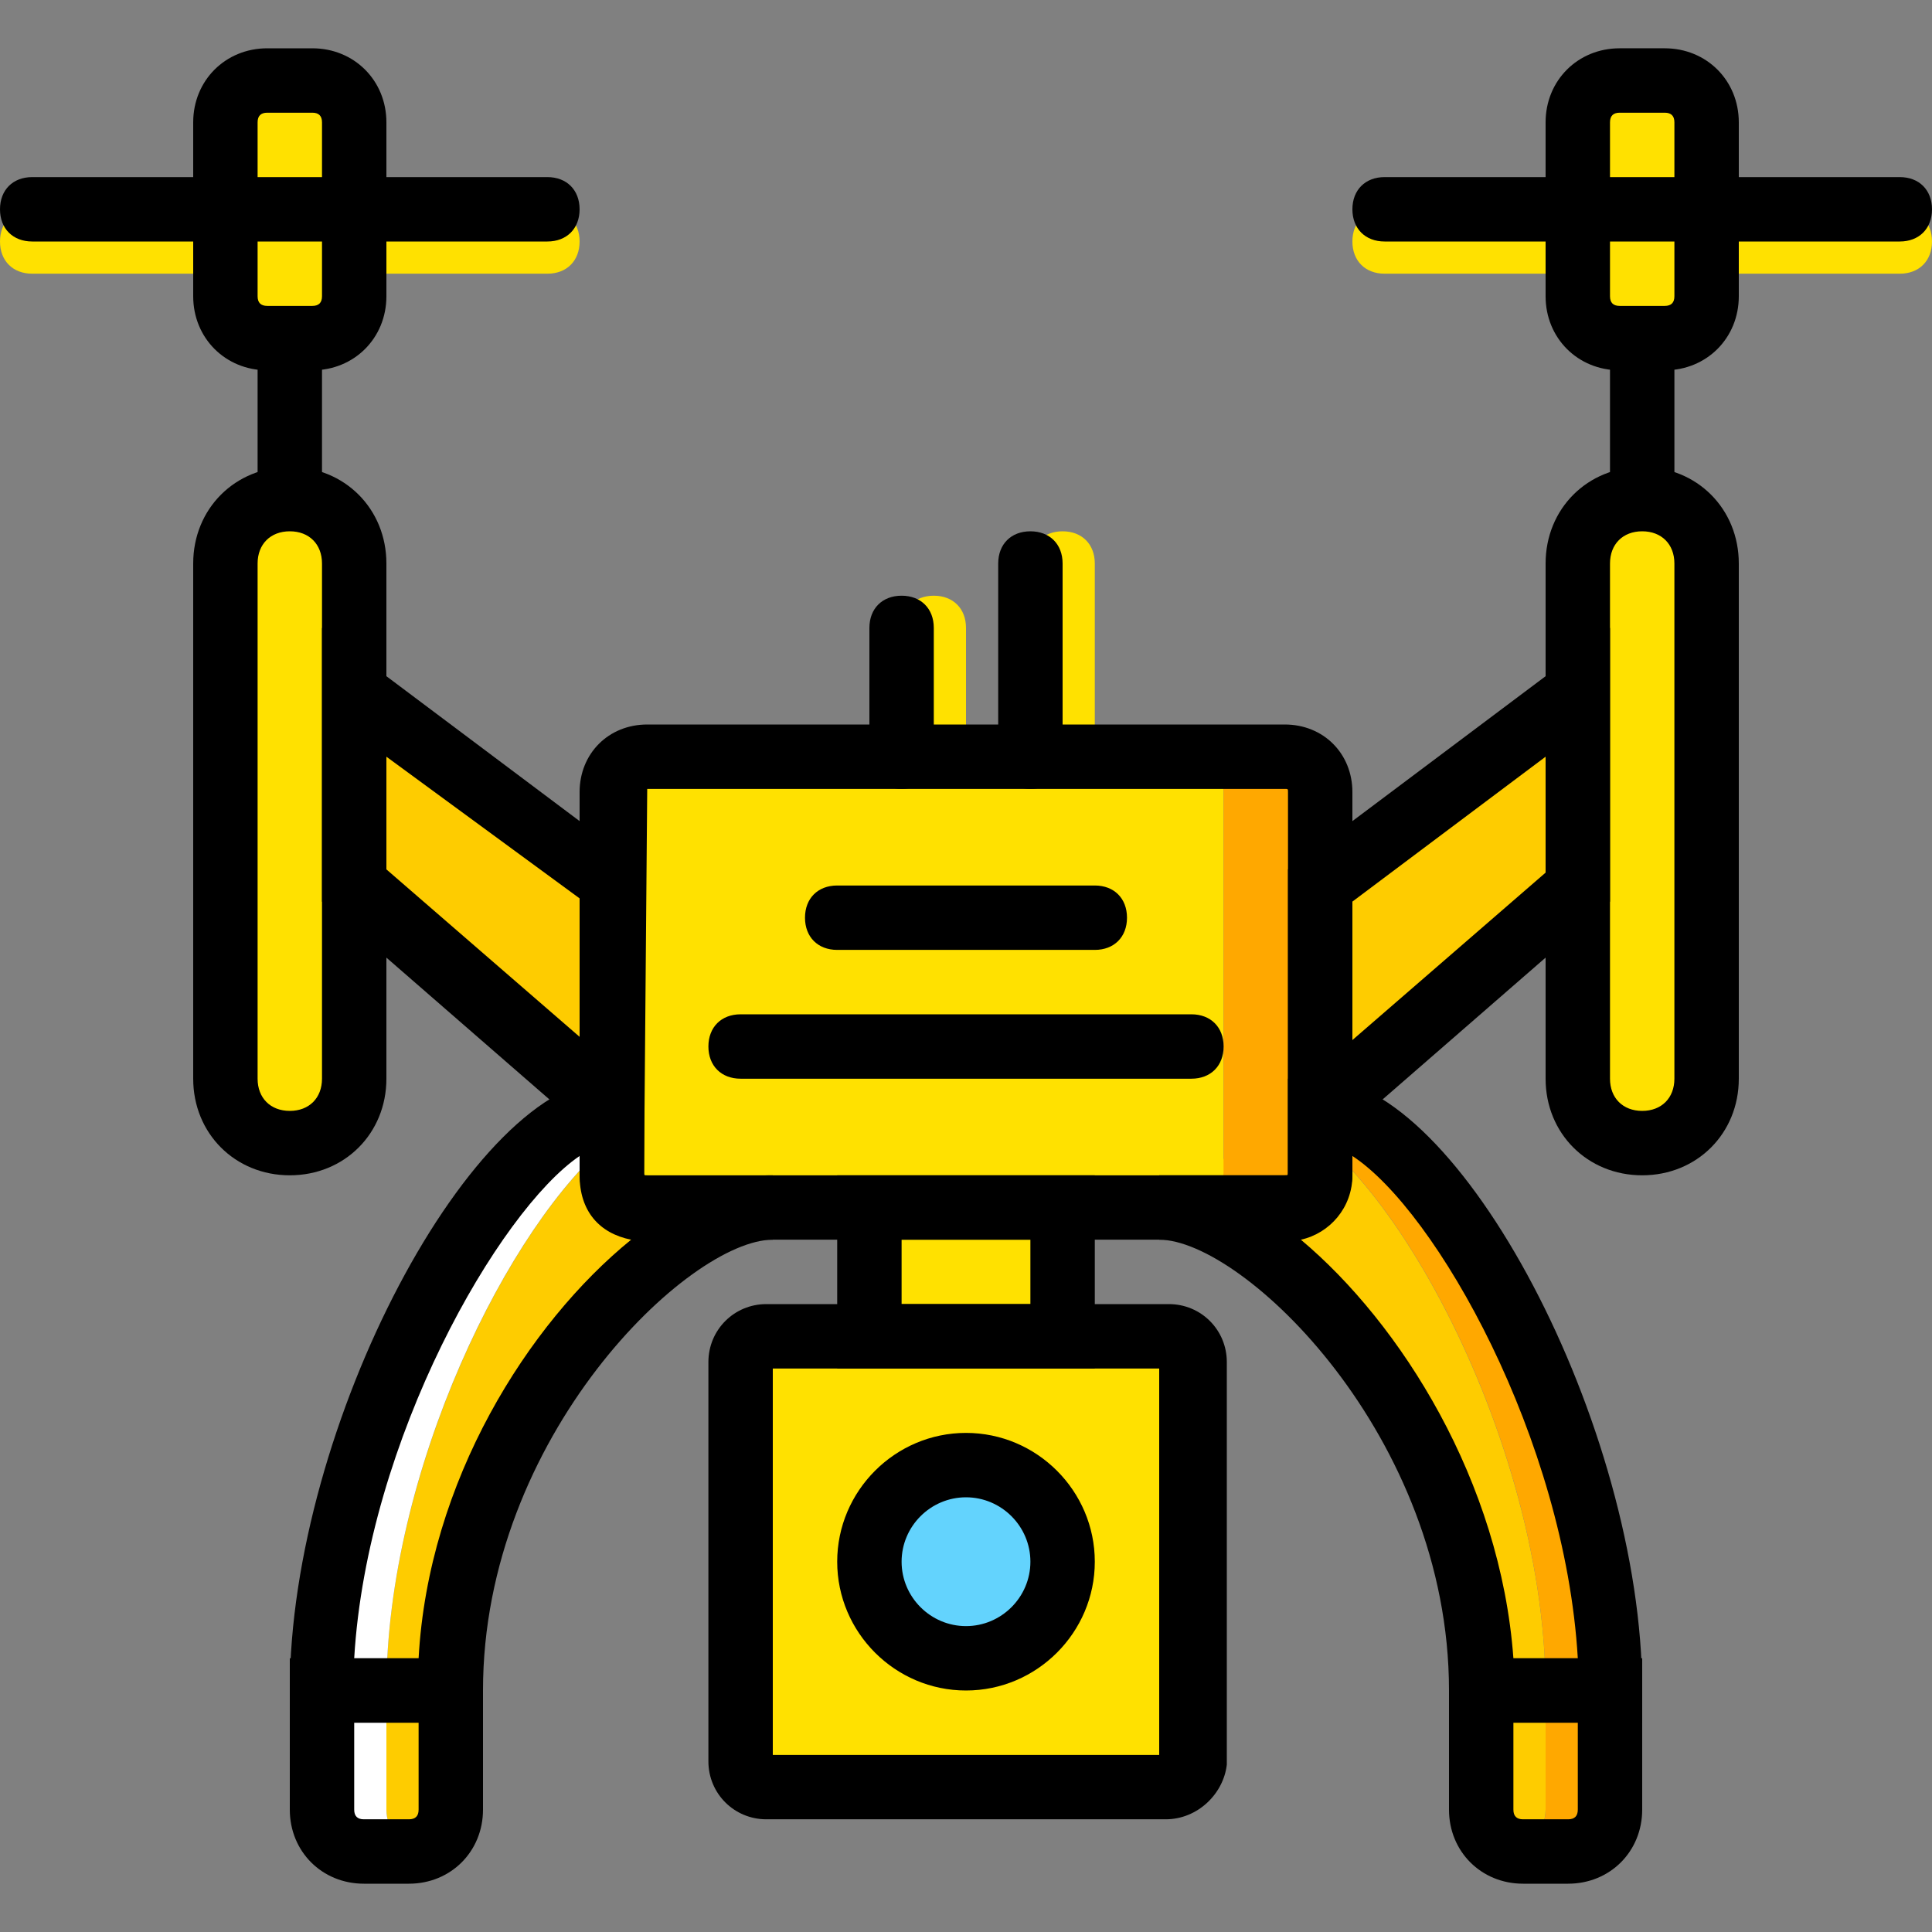 <?xml version="1.0" encoding="iso-8859-1"?>
<!-- Uploaded to: SVG Repo, www.svgrepo.com, Generator: SVG Repo Mixer Tools -->
<svg version="1.1" id="Layer_1" xmlns="http://www.w3.org/2000/svg" xmlns:xlink="http://www.w3.org/1999/xlink" 
	 viewBox="0 0 512 512" xml:space="preserve">
<rect x="0" y="0" width="512" height="512" fill="#808080" stroke="none"/>
<g transform="translate(1 1)">
	<path style="fill:#FFE100;" d="M307.907,472.6H202.093c-3.413,0-6.827-2.56-6.827-6.827V359.96c0-3.413,2.56-6.827,6.827-6.827
		H308.76c3.413,0,6.827,2.56,6.827,6.827v106.667C314.733,470.04,312.173,472.6,307.907,472.6"/>
	<path style="fill:#63D3FD;" d="M280.6,412.867c0,14.507-11.093,25.6-25.6,25.6c-14.507,0-25.6-11.093-25.6-25.6
		c0-14.507,11.093-25.6,25.6-25.6C269.507,387.267,280.6,398.36,280.6,412.867"/>
	<g>
		<path style="fill:#FFE100;" d="M229.4,353.133h51.2V319h-51.2V353.133z"/>
		<path style="fill:#FFE100;" d="M280.6,208.067c-5.12,0-8.533-3.413-8.533-8.533v-51.2c0-5.12,3.413-8.533,8.533-8.533
			s8.533,3.413,8.533,8.533v51.2C289.133,204.653,285.72,208.067,280.6,208.067z"/>
		<path style="fill:#FFE100;" d="M246.467,208.067c-5.12,0-8.533-3.413-8.533-8.533V165.4c0-5.12,3.413-8.533,8.533-8.533
			c5.12,0,8.533,3.413,8.533,8.533v34.133C255,204.653,251.587,208.067,246.467,208.067z"/>
		<path style="fill:#FFE100;" d="M144.067,71.533H7.533C2.413,71.533-1,68.12-1,63s3.413-8.533,8.533-8.533h136.533
			c5.12,0,8.533,3.413,8.533,8.533S149.187,71.533,144.067,71.533z"/>
		<path style="fill:#FFE100;" d="M502.467,71.533H365.933c-5.12,0-8.533-3.413-8.533-8.533s3.413-8.533,8.533-8.533h136.533
			c5.12,0,8.533,3.413,8.533,8.533S507.587,71.533,502.467,71.533z"/>
	</g>
	<path style="fill:#FECC00;" d="M109.933,489.667h2.56c-5.973,0-11.093-5.12-11.093-11.093V447h17.067v31.573
		C118.467,484.547,115.907,489.667,109.933,489.667"/>
	<path style="fill:#FFFFFF;" d="M101.4,478.573V447H84.333v31.573c0,5.973,5.12,11.093,11.093,11.093h11.947
		c0.853,0,1.707,0,2.56-0.853C104.813,487.96,101.4,483.693,101.4,478.573"/>
	<path style="fill:#FECC00;" d="M400.067,489.667h-2.56c5.973,0,11.093-5.12,11.093-11.093V447h-17.067v31.573
		C391.533,484.547,394.093,489.667,400.067,489.667"/>
	<path style="fill:#FFA800;" d="M408.6,478.573V447h17.067v31.573c0,5.973-5.12,11.093-11.093,11.093h-11.947
		c-0.853,0-1.707,0-2.56-0.853C405.187,487.96,408.6,483.693,408.6,478.573"/>
	<path style="fill:#FECC00;" d="M178.2,293.4c-28.16,0-76.8,82.773-76.8,153.6h17.067c0-70.827,48.64-128,76.8-128"/>
	<path style="fill:#FFFFFF;" d="M161.133,301.08v-7.68c-28.16,0-76.8,82.773-76.8,153.6H101.4
		C101.4,388.973,133.827,323.267,161.133,301.08"/>
	<path style="fill:#FECC00;" d="M331.8,293.4c28.16,0,76.8,82.773,76.8,153.6h-17.067c0-70.827-48.64-128-76.8-128"/>
	<path style="fill:#FFA800;" d="M348.867,301.08v-7.68c28.16,0,76.8,82.773,76.8,153.6H408.6
		C408.6,388.973,376.173,323.267,348.867,301.08"/>
	<path style="fill:#FFE100;" d="M313.88,319H170.52c-5.12,0-9.387-4.267-9.387-9.387V208.92c0-5.12,4.267-9.387,9.387-9.387h143.36
		c5.12,0,9.387,4.267,9.387,9.387v100.693C323.267,314.733,319,319,313.88,319"/>
	<path style="fill:#FFA800;" d="M339.48,199.533h-25.6c5.12,0,9.387,4.267,9.387,9.387v100.693c0,5.12-4.267,9.387-9.387,9.387h25.6
		c5.12,0,9.387-4.267,9.387-9.387V208.92C348.867,203.8,344.6,199.533,339.48,199.533"/>
	<g>
		<path style="fill:#FECC00;" d="M161.133,293.4l-68.267-59.733v-51.2l68.267,51.2V293.4z"/>
		<path style="fill:#FECC00;" d="M348.867,293.4l68.267-59.733v-51.2l-68.267,51.2V293.4z"/>
	</g>
	<g>
		<path style="fill:#FFE100;" d="M75.8,301.933L75.8,301.933c-9.387,0-17.067-7.68-17.067-17.067V148.333
			c0-9.387,7.68-17.067,17.067-17.067s17.067,7.68,17.067,17.067v136.533C92.867,294.253,85.187,301.933,75.8,301.933"/>
		<path style="fill:#FFE100;" d="M434.2,301.933L434.2,301.933c-9.387,0-17.067-7.68-17.067-17.067V148.333
			c0-9.387,7.68-17.067,17.067-17.067s17.067,7.68,17.067,17.067v136.533C451.267,294.253,443.587,301.933,434.2,301.933"/>
		<path style="fill:#FFE100;" d="M428.227,88.6h11.947c5.973,0,11.093-5.12,11.093-11.093v-46.08c0-5.973-5.12-11.093-11.093-11.093
			h-11.947c-5.973,0-11.093,5.12-11.093,11.093v46.08C417.133,83.48,422.253,88.6,428.227,88.6"/>
		<path style="fill:#FFE100;" d="M81.773,88.6H69.827c-5.973,0-11.093-5.12-11.093-11.093v-46.08c0-5.973,5.12-11.093,11.093-11.093
			h11.947c5.973,0,11.093,5.12,11.093,11.093v46.08C92.867,83.48,87.747,88.6,81.773,88.6"/>
	</g>
	<path d="M339.48,327.533H170.52c-10.24,0-17.92-7.68-17.92-17.92V208.92c0-10.24,7.68-17.92,17.92-17.92h168.96
		c10.24,0,17.92,7.68,17.92,17.92v100.693C357.4,319.853,349.72,327.533,339.48,327.533z M170.52,208.067
		C169.667,208.067,169.667,208.067,170.52,208.067l-0.853,101.547c0,0.853,0,0.853,0.853,0.853h168.96c0.853,0,0.853,0,0.853-0.853
		V208.92c0-0.853,0-0.853-0.853-0.853H170.52z"/>
	<path d="M169.667,312.173l-85.333-74.24V165.4l85.333,64V312.173z M101.4,229.4l51.2,44.373V237.08l-51.2-37.547V229.4z"/>
	<path d="M75.8,310.467c-14.507,0-25.6-11.093-25.6-25.6V148.333c0-14.507,11.093-25.6,25.6-25.6s25.6,11.093,25.6,25.6v136.533
		C101.4,299.373,90.307,310.467,75.8,310.467z M75.8,139.8c-5.12,0-8.533,3.413-8.533,8.533v136.533c0,5.12,3.413,8.533,8.533,8.533
		c5.12,0,8.533-3.413,8.533-8.533V148.333C84.333,143.213,80.92,139.8,75.8,139.8z"/>
	<path d="M81.773,97.133H69.827C58.733,97.133,50.2,88.6,50.2,77.507v-46.08c0-11.093,8.533-19.627,19.627-19.627h11.947
		c11.093,0,19.627,8.533,19.627,19.627v46.08C101.4,88.6,92.867,97.133,81.773,97.133z M69.827,28.867
		c-1.707,0-2.56,0.853-2.56,2.56v46.08c0,1.707,0.853,2.56,2.56,2.56h11.947c1.707,0,2.56-0.853,2.56-2.56v-46.08
		c0-1.707-0.853-2.56-2.56-2.56H69.827z"/>
	<path d="M144.067,63H7.533C2.413,63-1,59.587-1,54.467s3.413-8.533,8.533-8.533h136.533c5.12,0,8.533,3.413,8.533,8.533
		S149.187,63,144.067,63z"/>
	<rect x="67.267" y="88.6" width="17.067" height="42.667"/>
	<path d="M107.373,498.2H95.427c-11.093,0-19.627-8.533-19.627-19.627v-40.107H127v40.107C127,489.667,118.467,498.2,107.373,498.2z
		 M92.867,455.533v23.04c0,1.707,0.853,2.56,2.56,2.56h11.947c1.707,0,2.56-0.853,2.56-2.56v-23.04H92.867z"/>
	<path d="M127,455.533H75.8V447c0-69.973,48.64-162.133,85.333-162.133h8.533v25.6v0.853l33.28-0.853h0.853v17.067
		c-22.187,0-76.8,52.053-76.8,119.467V455.533z M92.867,438.467h17.067c2.56-46.933,29.013-88.747,56.32-110.933
		c-8.533-1.707-13.653-7.68-13.653-17.067v-5.12C131.267,319.853,96.28,380.44,92.867,438.467z"/>
	<path d="M289.133,361.667h-68.267v-51.2h68.267V361.667z M237.933,344.6h34.133v-17.067h-34.133V344.6z"/>
	<path d="M307.907,481.133H202.093c-8.533,0-15.36-6.827-15.36-15.36V359.96c0-8.533,6.827-15.36,15.36-15.36H308.76
		c8.533,0,15.36,6.827,15.36,15.36v106.667C323.267,474.307,316.44,481.133,307.907,481.133z M203.8,464.067h102.4v-102.4H203.8
		V464.067z"/>
	<path d="M272.067,208.067c-5.12,0-8.533-3.413-8.533-8.533v-51.2c0-5.12,3.413-8.533,8.533-8.533s8.533,3.413,8.533,8.533v51.2
		C280.6,204.653,277.187,208.067,272.067,208.067z"/>
	<path d="M237.933,208.067c-5.12,0-8.533-3.413-8.533-8.533V165.4c0-5.12,3.413-8.533,8.533-8.533c5.12,0,8.533,3.413,8.533,8.533
		v34.133C246.467,204.653,243.053,208.067,237.933,208.067z"/>
	<path d="M255,447c-18.773,0-34.133-15.36-34.133-34.133c0-18.773,15.36-34.133,34.133-34.133s34.133,15.36,34.133,34.133
		C289.133,431.64,273.773,447,255,447z M255,395.8c-9.387,0-17.067,7.68-17.067,17.067s7.68,17.067,17.067,17.067
		s17.067-7.68,17.067-17.067S264.387,395.8,255,395.8z"/>
	<path d="M289.133,250.733h-68.267c-5.12,0-8.533-3.413-8.533-8.533s3.413-8.533,8.533-8.533h68.267c5.12,0,8.533,3.413,8.533,8.533
		S294.253,250.733,289.133,250.733z"/>
	<path d="M314.733,284.867H195.267c-5.12,0-8.533-3.413-8.533-8.533s3.413-8.533,8.533-8.533h119.467
		c5.12,0,8.533,3.413,8.533,8.533S319.853,284.867,314.733,284.867z"/>
	<path d="M340.333,312.173V229.4l85.333-64v72.533L340.333,312.173z M357.4,237.933v36.693l51.2-44.373v-30.72L357.4,237.933z"/>
	<path d="M434.2,310.467c-14.507,0-25.6-11.093-25.6-25.6V148.333c0-14.507,11.093-25.6,25.6-25.6c14.507,0,25.6,11.093,25.6,25.6
		v136.533C459.8,299.373,448.707,310.467,434.2,310.467z M434.2,139.8c-5.12,0-8.533,3.413-8.533,8.533v136.533
		c0,5.12,3.413,8.533,8.533,8.533c5.12,0,8.533-3.413,8.533-8.533V148.333C442.733,143.213,439.32,139.8,434.2,139.8z"/>
	<path d="M440.173,97.133h-11.947c-11.093,0-19.627-8.533-19.627-19.627v-46.08c0-11.093,8.533-19.627,19.627-19.627h11.947
		c11.093,0,19.627,8.533,19.627,19.627v46.08C459.8,88.6,451.267,97.133,440.173,97.133z M428.227,28.867
		c-1.707,0-2.56,0.853-2.56,2.56v46.08c0,1.707,0.853,2.56,2.56,2.56h11.947c1.707,0,2.56-0.853,2.56-2.56v-46.08
		c0-1.707-0.853-2.56-2.56-2.56H428.227z"/>
	<path d="M502.467,63H365.933c-5.12,0-8.533-3.413-8.533-8.533s3.413-8.533,8.533-8.533h136.533c5.12,0,8.533,3.413,8.533,8.533
		S507.587,63,502.467,63z"/>
	<rect x="425.667" y="88.6" width="17.067" height="42.667"/>
	<path d="M414.573,498.2h-11.947c-11.093,0-19.627-8.533-19.627-19.627v-40.107h51.2v40.107
		C434.2,489.667,425.667,498.2,414.573,498.2z M400.067,455.533v23.04c0,1.707,0.853,2.56,2.56,2.56h11.947
		c1.707,0,2.56-0.853,2.56-2.56v-23.04H400.067z"/>
	<path d="M434.2,455.533H383V447c0-67.413-54.613-119.467-76.8-119.467v-17.067h34.133v-25.6h8.533
		c36.693,0,85.333,92.16,85.333,162.133V455.533z M400.067,438.467h17.067c-3.413-58.027-37.547-118.613-59.733-133.12v5.12
		c0,8.533-5.973,15.36-13.653,17.067C370.2,349.72,396.653,391.533,400.067,438.467z"/>
</g>
</svg>